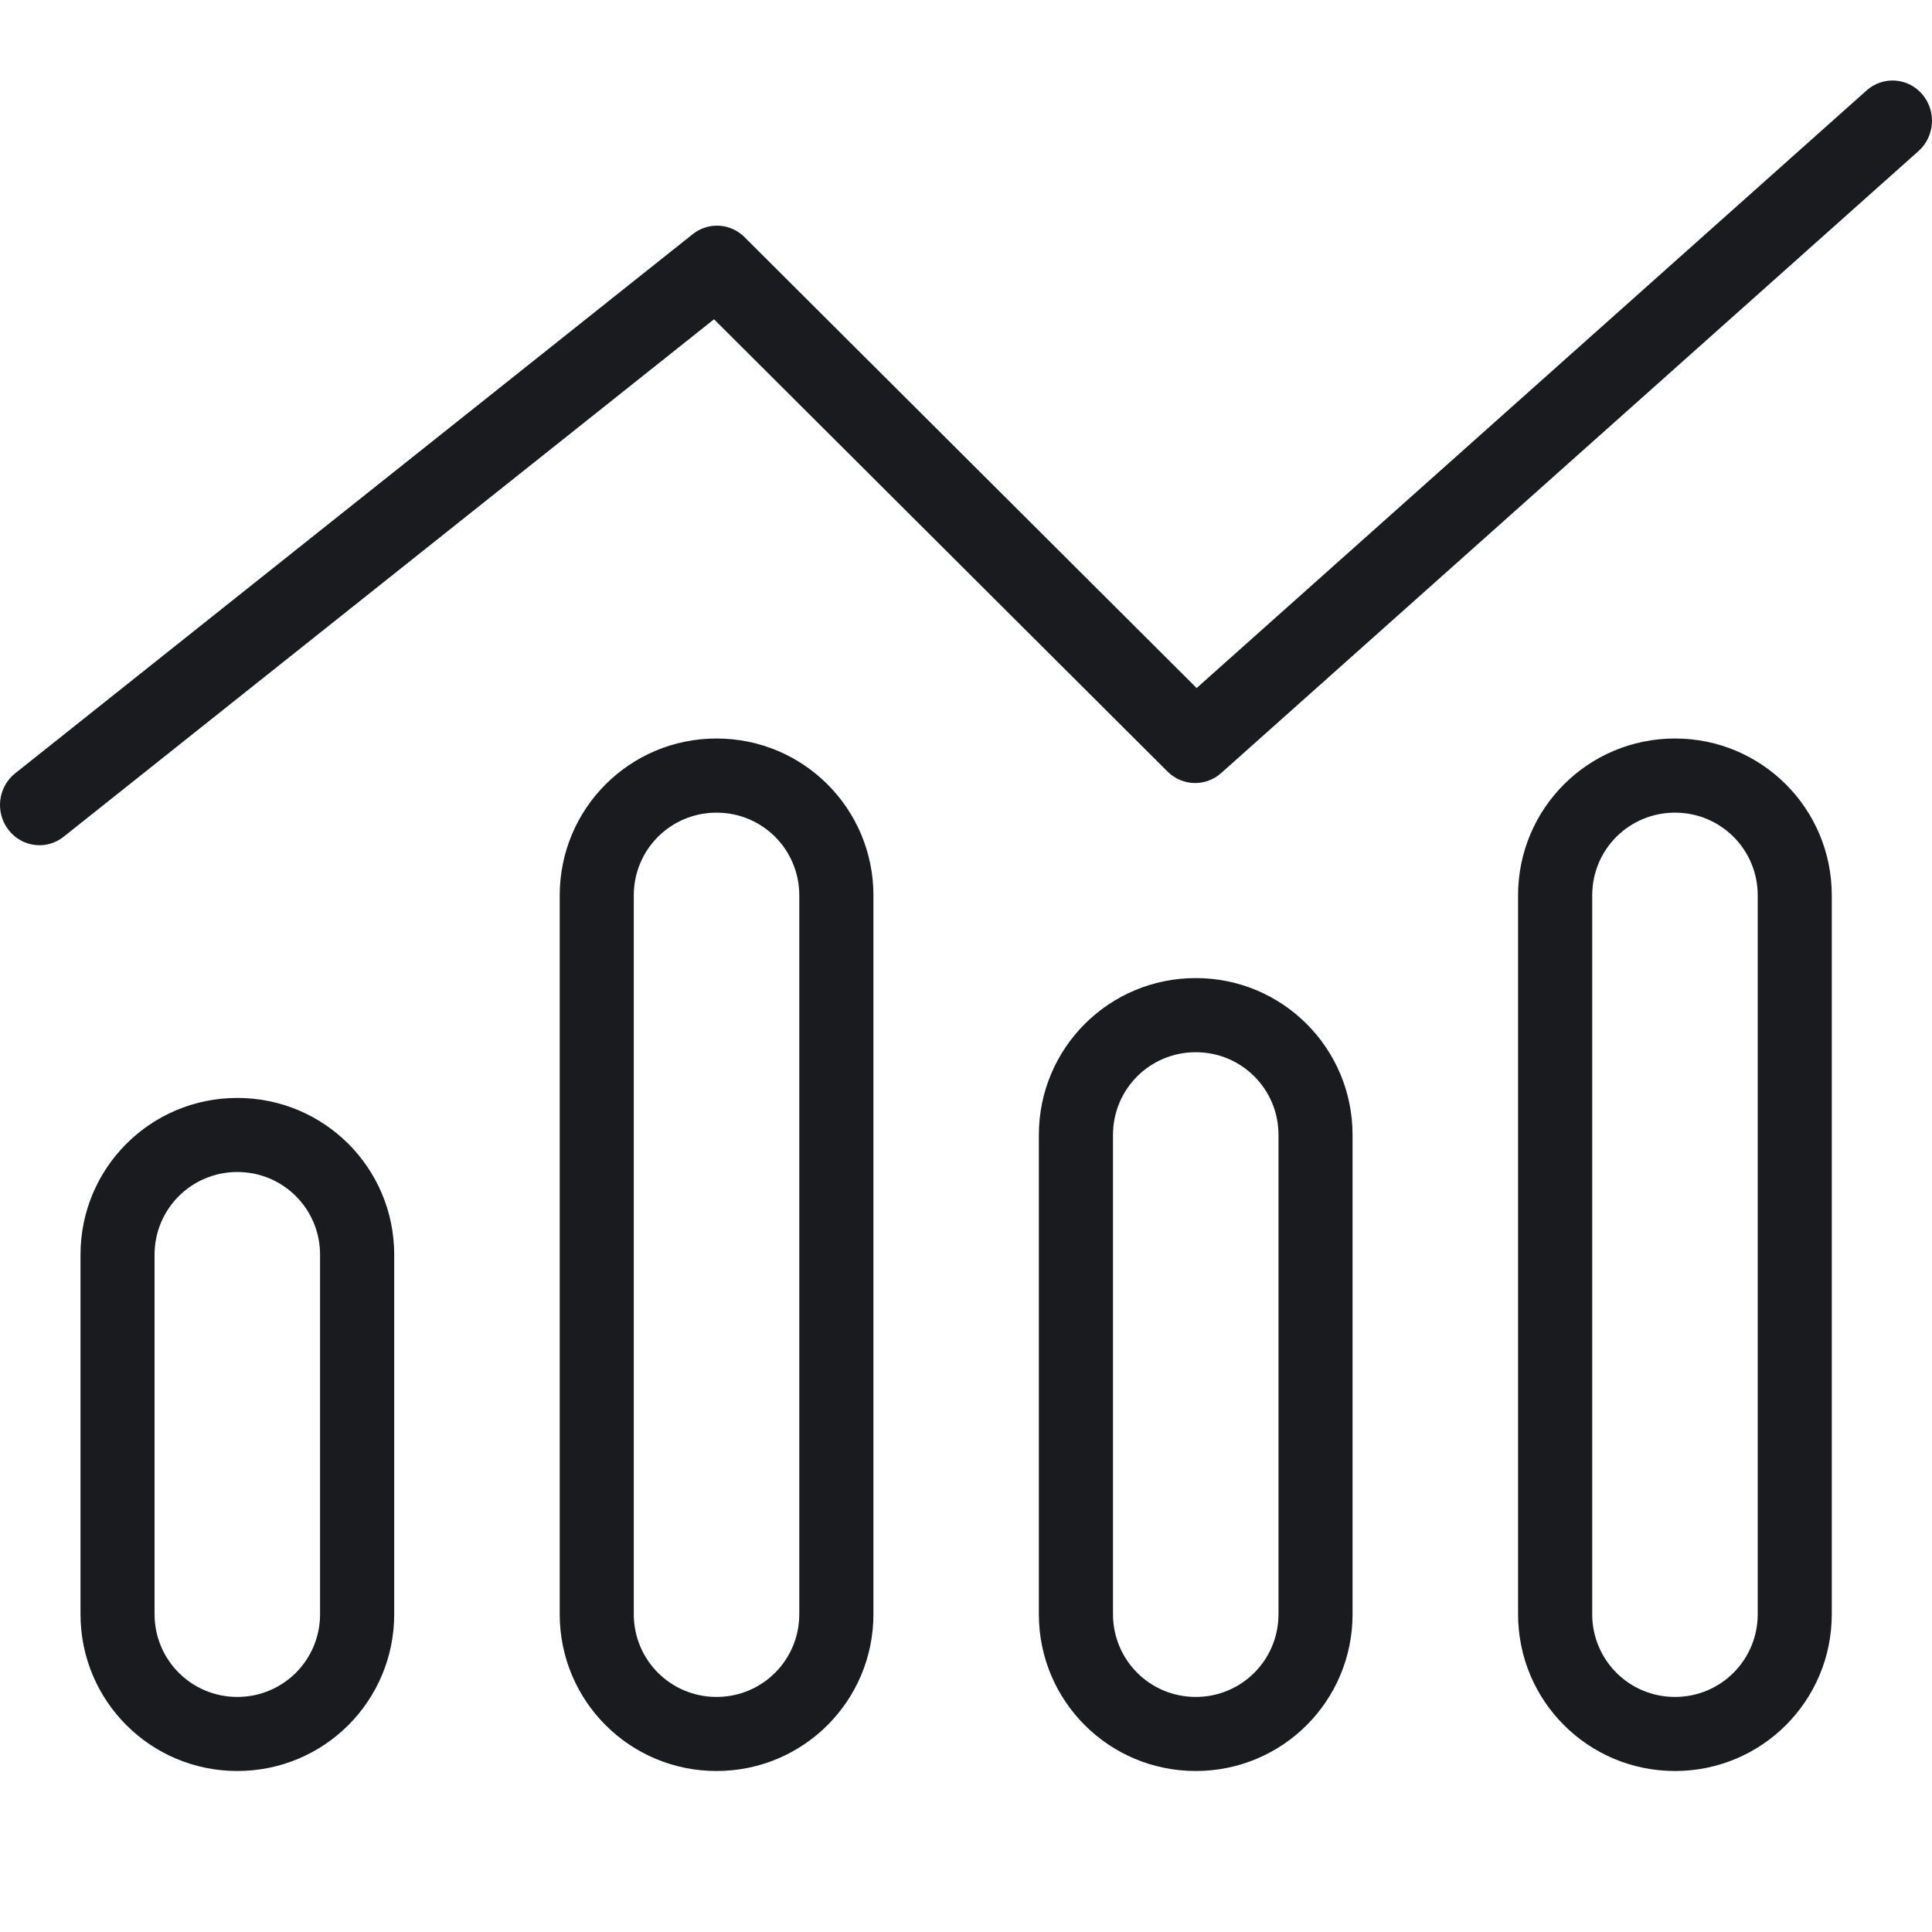 <svg width="24" height="24" viewBox="0 0 24 24" fill="none" xmlns="http://www.w3.org/2000/svg">
<g clip-path="url(#clip0_3176_191)">
<path fill-rule="evenodd" clip-rule="evenodd" d="M6.953 11.123C6.953 10.044 7.823 9.174 8.901 9.174C9.979 9.174 10.85 10.044 10.85 11.123V20.052C10.85 21.13 9.979 22 8.901 22C7.823 22 6.953 21.13 6.953 20.052V11.123ZM18.858 11.123C18.858 10.044 19.729 9.174 20.807 9.174C21.885 9.174 22.755 10.044 22.755 11.123V20.052C22.755 21.13 21.885 22 20.807 22C19.729 22 18.858 21.13 18.858 20.052V11.123ZM8.901 10.095C8.331 10.095 7.873 10.553 7.873 11.123V20.052C7.873 20.621 8.331 21.08 8.901 21.08C9.471 21.08 9.929 20.621 9.929 20.052V11.123C9.929 10.553 9.471 10.095 8.901 10.095ZM20.807 10.095C20.237 10.095 19.779 10.553 19.779 11.123V20.052C19.779 20.621 20.237 21.08 20.807 21.08C21.377 21.08 21.835 20.621 21.835 20.052V11.123C21.835 10.553 21.377 10.095 20.807 10.095ZM12.905 14.099C12.905 13.021 13.776 12.15 14.854 12.15C15.932 12.15 16.802 13.021 16.802 14.099V20.052C16.802 21.13 15.932 22 14.854 22C13.776 22 12.905 21.13 12.905 20.052V14.099ZM14.854 13.071C14.284 13.071 13.826 13.529 13.826 14.099V20.052C13.826 20.621 14.284 21.08 14.854 21.08C15.424 21.08 15.882 20.621 15.882 20.052V14.099C15.882 13.529 15.424 13.071 14.854 13.071ZM1 15.587C1 14.509 1.87 13.639 2.948 13.639C4.027 13.639 4.897 14.509 4.897 15.587V20.052C4.897 21.13 4.027 22 2.948 22C1.87 22 1 21.13 1 20.052V15.587ZM2.948 14.559C2.379 14.559 1.92 15.017 1.92 15.587V20.052C1.92 20.621 2.379 21.08 2.948 21.08C3.518 21.08 3.976 20.621 3.976 20.052V15.587C3.976 15.017 3.518 14.559 2.948 14.559Z" fill="#191B1F"/>
<path fill-rule="evenodd" clip-rule="evenodd" d="M23.879 1.171C24.057 1.379 24.036 1.695 23.832 1.877L15.169 9.604C14.976 9.775 14.687 9.767 14.504 9.585L8.87 3.966L0.791 10.394C0.578 10.564 0.27 10.525 0.104 10.307C-0.063 10.09 -0.025 9.775 0.189 9.606L8.605 2.909C8.798 2.755 9.073 2.771 9.248 2.945L14.865 8.547L23.188 1.123C23.392 0.942 23.701 0.963 23.879 1.171Z" fill="#191B1F"/>
</g>
<defs>
<clipPath id="clip0_3176_191">
<rect width="24" height="24" fill="white"/>
</clipPath>
</defs>
</svg>
